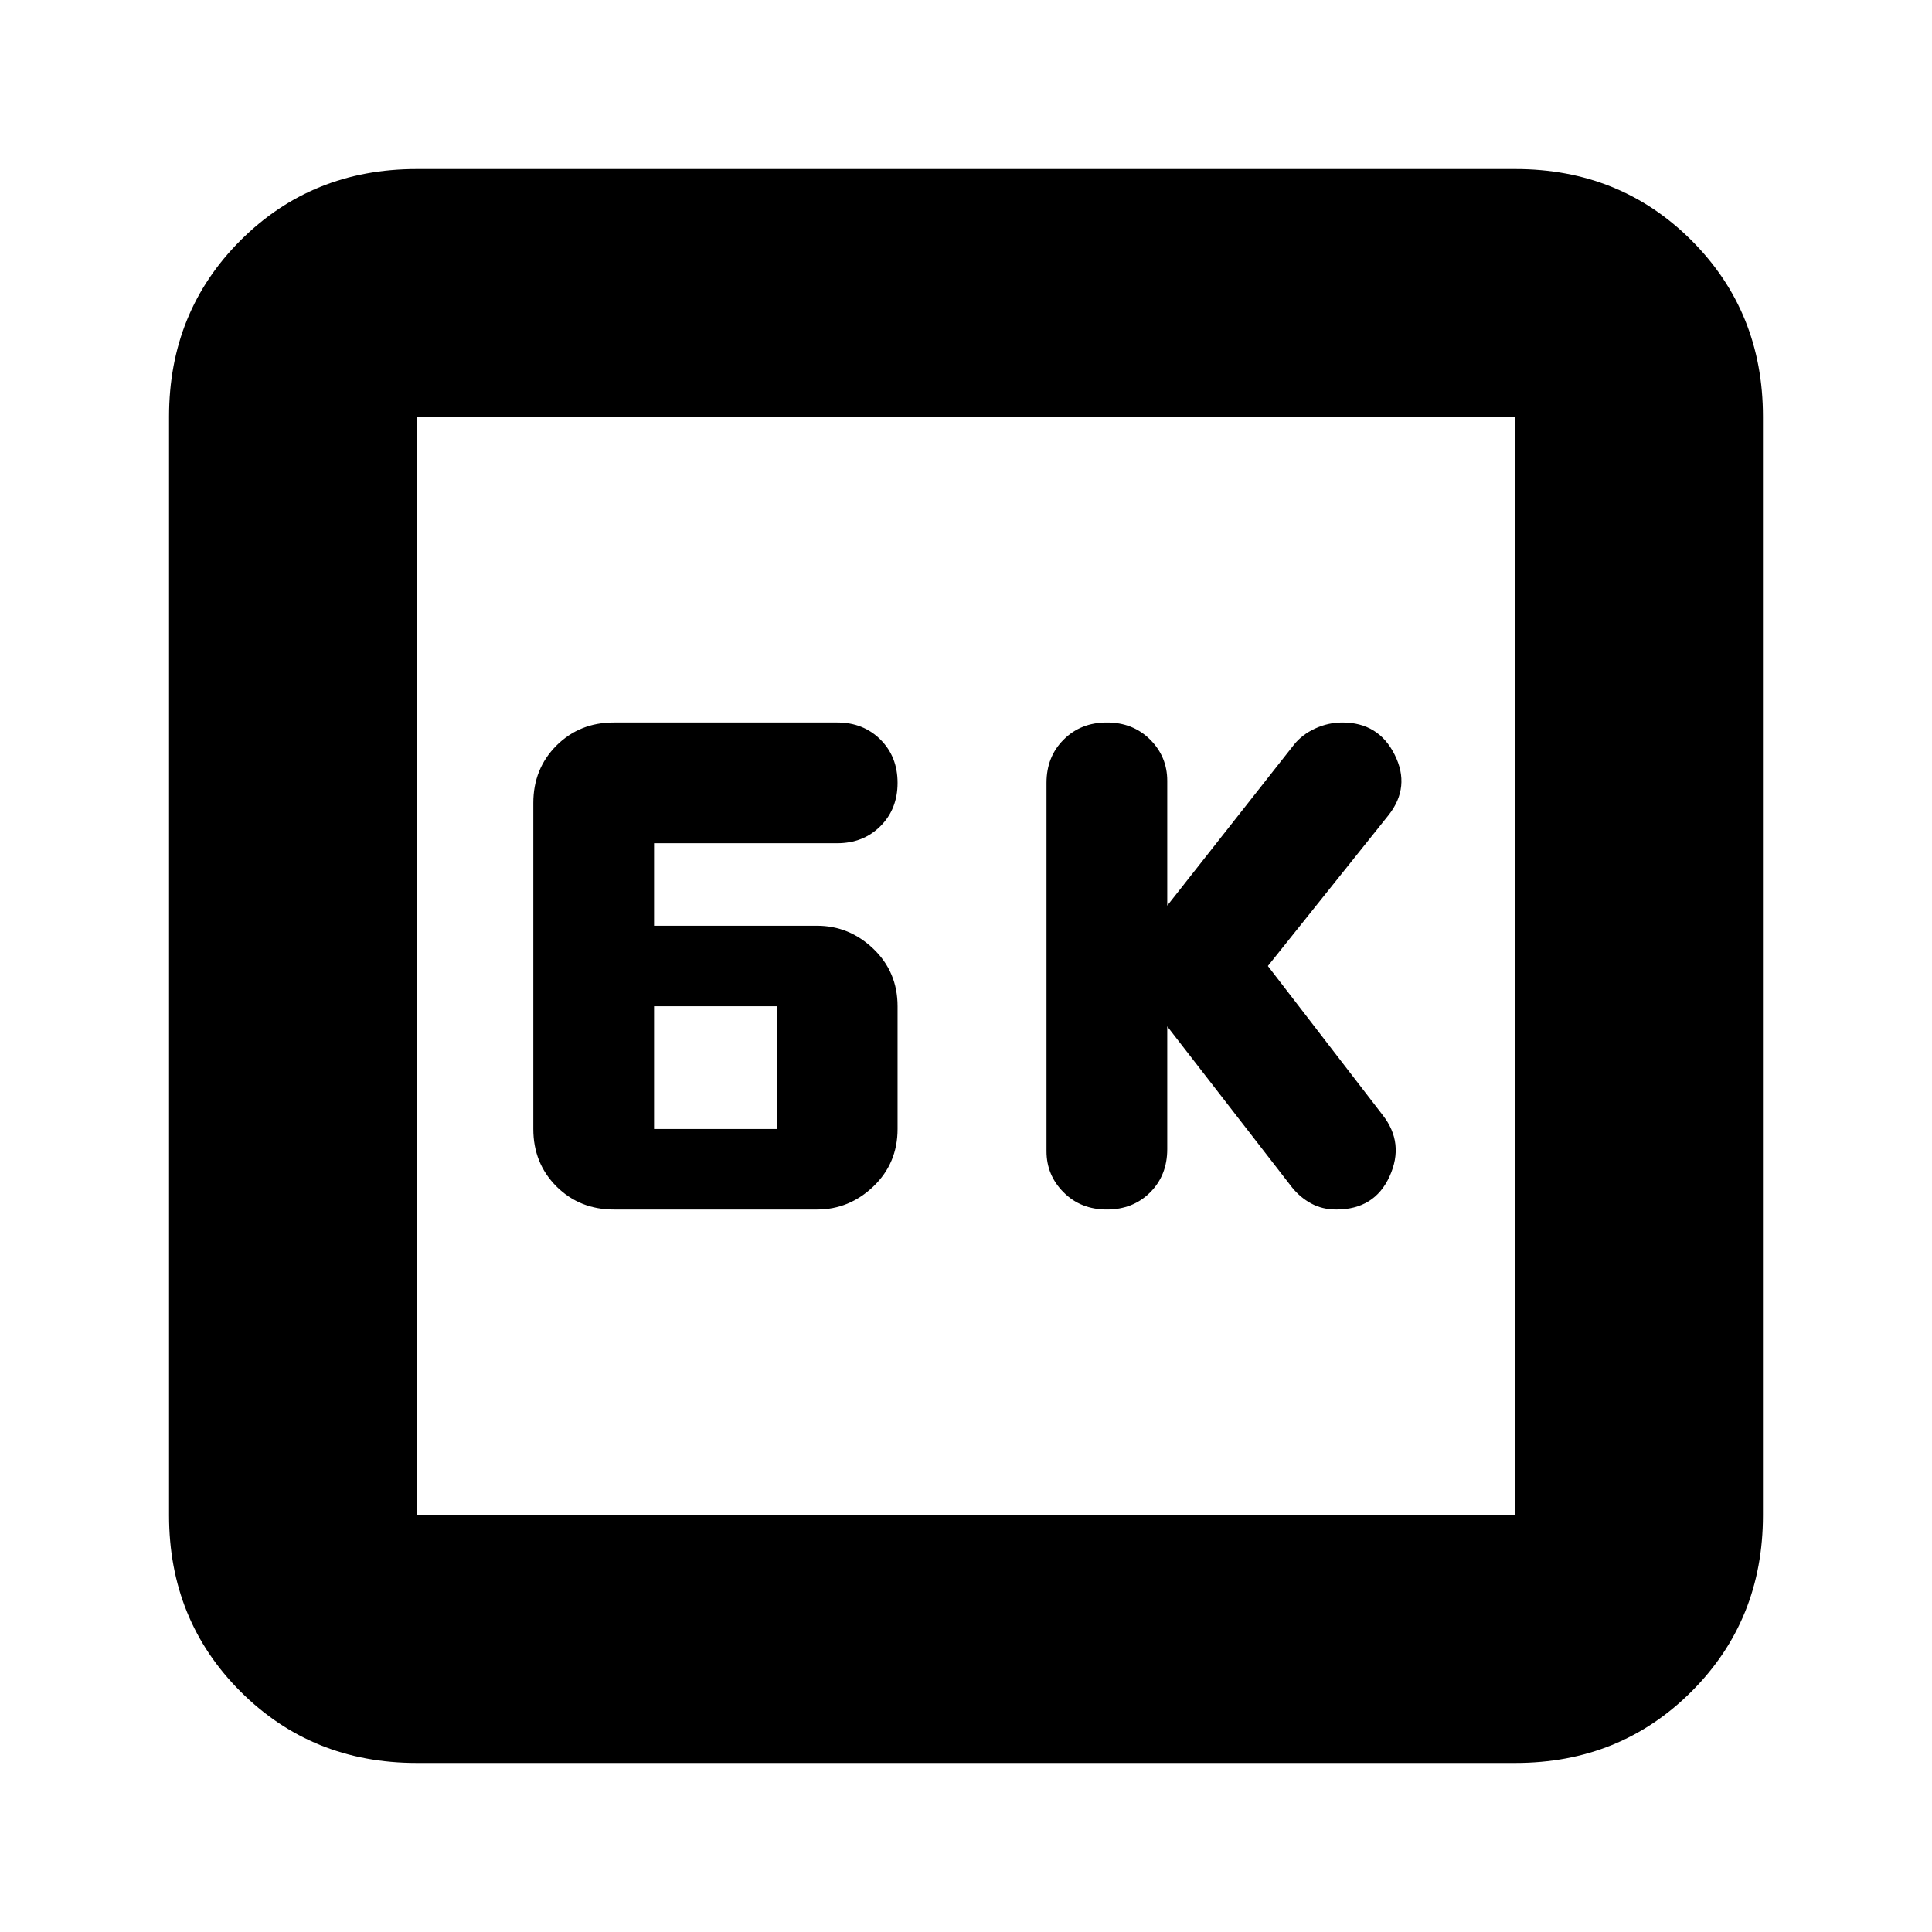 <svg xmlns="http://www.w3.org/2000/svg" height="24" width="24"><path d="M13.75 15.025Q14.075 15.025 14.288 14.812Q14.5 14.6 14.5 14.275V12.75L16.05 14.75Q16.15 14.875 16.288 14.95Q16.425 15.025 16.6 15.025Q17.075 15.025 17.262 14.613Q17.45 14.2 17.175 13.85L15.75 12L17.25 10.125Q17.525 9.775 17.325 9.375Q17.125 8.975 16.675 8.975Q16.5 8.975 16.337 9.05Q16.175 9.125 16.075 9.25L14.5 11.25V9.7Q14.5 9.4 14.288 9.188Q14.075 8.975 13.75 8.975Q13.425 8.975 13.213 9.188Q13 9.4 13 9.725V14.3Q13 14.6 13.213 14.812Q13.425 15.025 13.75 15.025ZM7.625 15.025H10.15Q10.55 15.025 10.85 14.738Q11.15 14.45 11.15 14.025V12.5Q11.15 12.075 10.85 11.787Q10.55 11.5 10.15 11.5H8.125V10.475H10.4Q10.725 10.475 10.938 10.262Q11.15 10.05 11.15 9.725Q11.15 9.4 10.938 9.188Q10.725 8.975 10.4 8.975H7.625Q7.2 8.975 6.912 9.262Q6.625 9.55 6.625 9.975V14.025Q6.625 14.45 6.912 14.738Q7.2 15.025 7.625 15.025ZM8.125 14.025V12.5H9.65V14.025ZM5.175 21.9Q3.875 21.9 2.987 21.012Q2.1 20.125 2.1 18.825V5.175Q2.1 3.875 2.987 2.987Q3.875 2.1 5.175 2.1H18.825Q20.125 2.1 21.013 2.987Q21.9 3.875 21.9 5.175V18.825Q21.9 20.125 21.013 21.012Q20.125 21.9 18.825 21.9ZM5.175 18.825H18.825Q18.825 18.825 18.825 18.825Q18.825 18.825 18.825 18.825V5.175Q18.825 5.175 18.825 5.175Q18.825 5.175 18.825 5.175H5.175Q5.175 5.175 5.175 5.175Q5.175 5.175 5.175 5.175V18.825Q5.175 18.825 5.175 18.825Q5.175 18.825 5.175 18.825ZM5.175 5.175Q5.175 5.175 5.175 5.175Q5.175 5.175 5.175 5.175V18.825Q5.175 18.825 5.175 18.825Q5.175 18.825 5.175 18.825Q5.175 18.825 5.175 18.825Q5.175 18.825 5.175 18.825V5.175Q5.175 5.175 5.175 5.175Q5.175 5.175 5.175 5.175Z"/></svg>